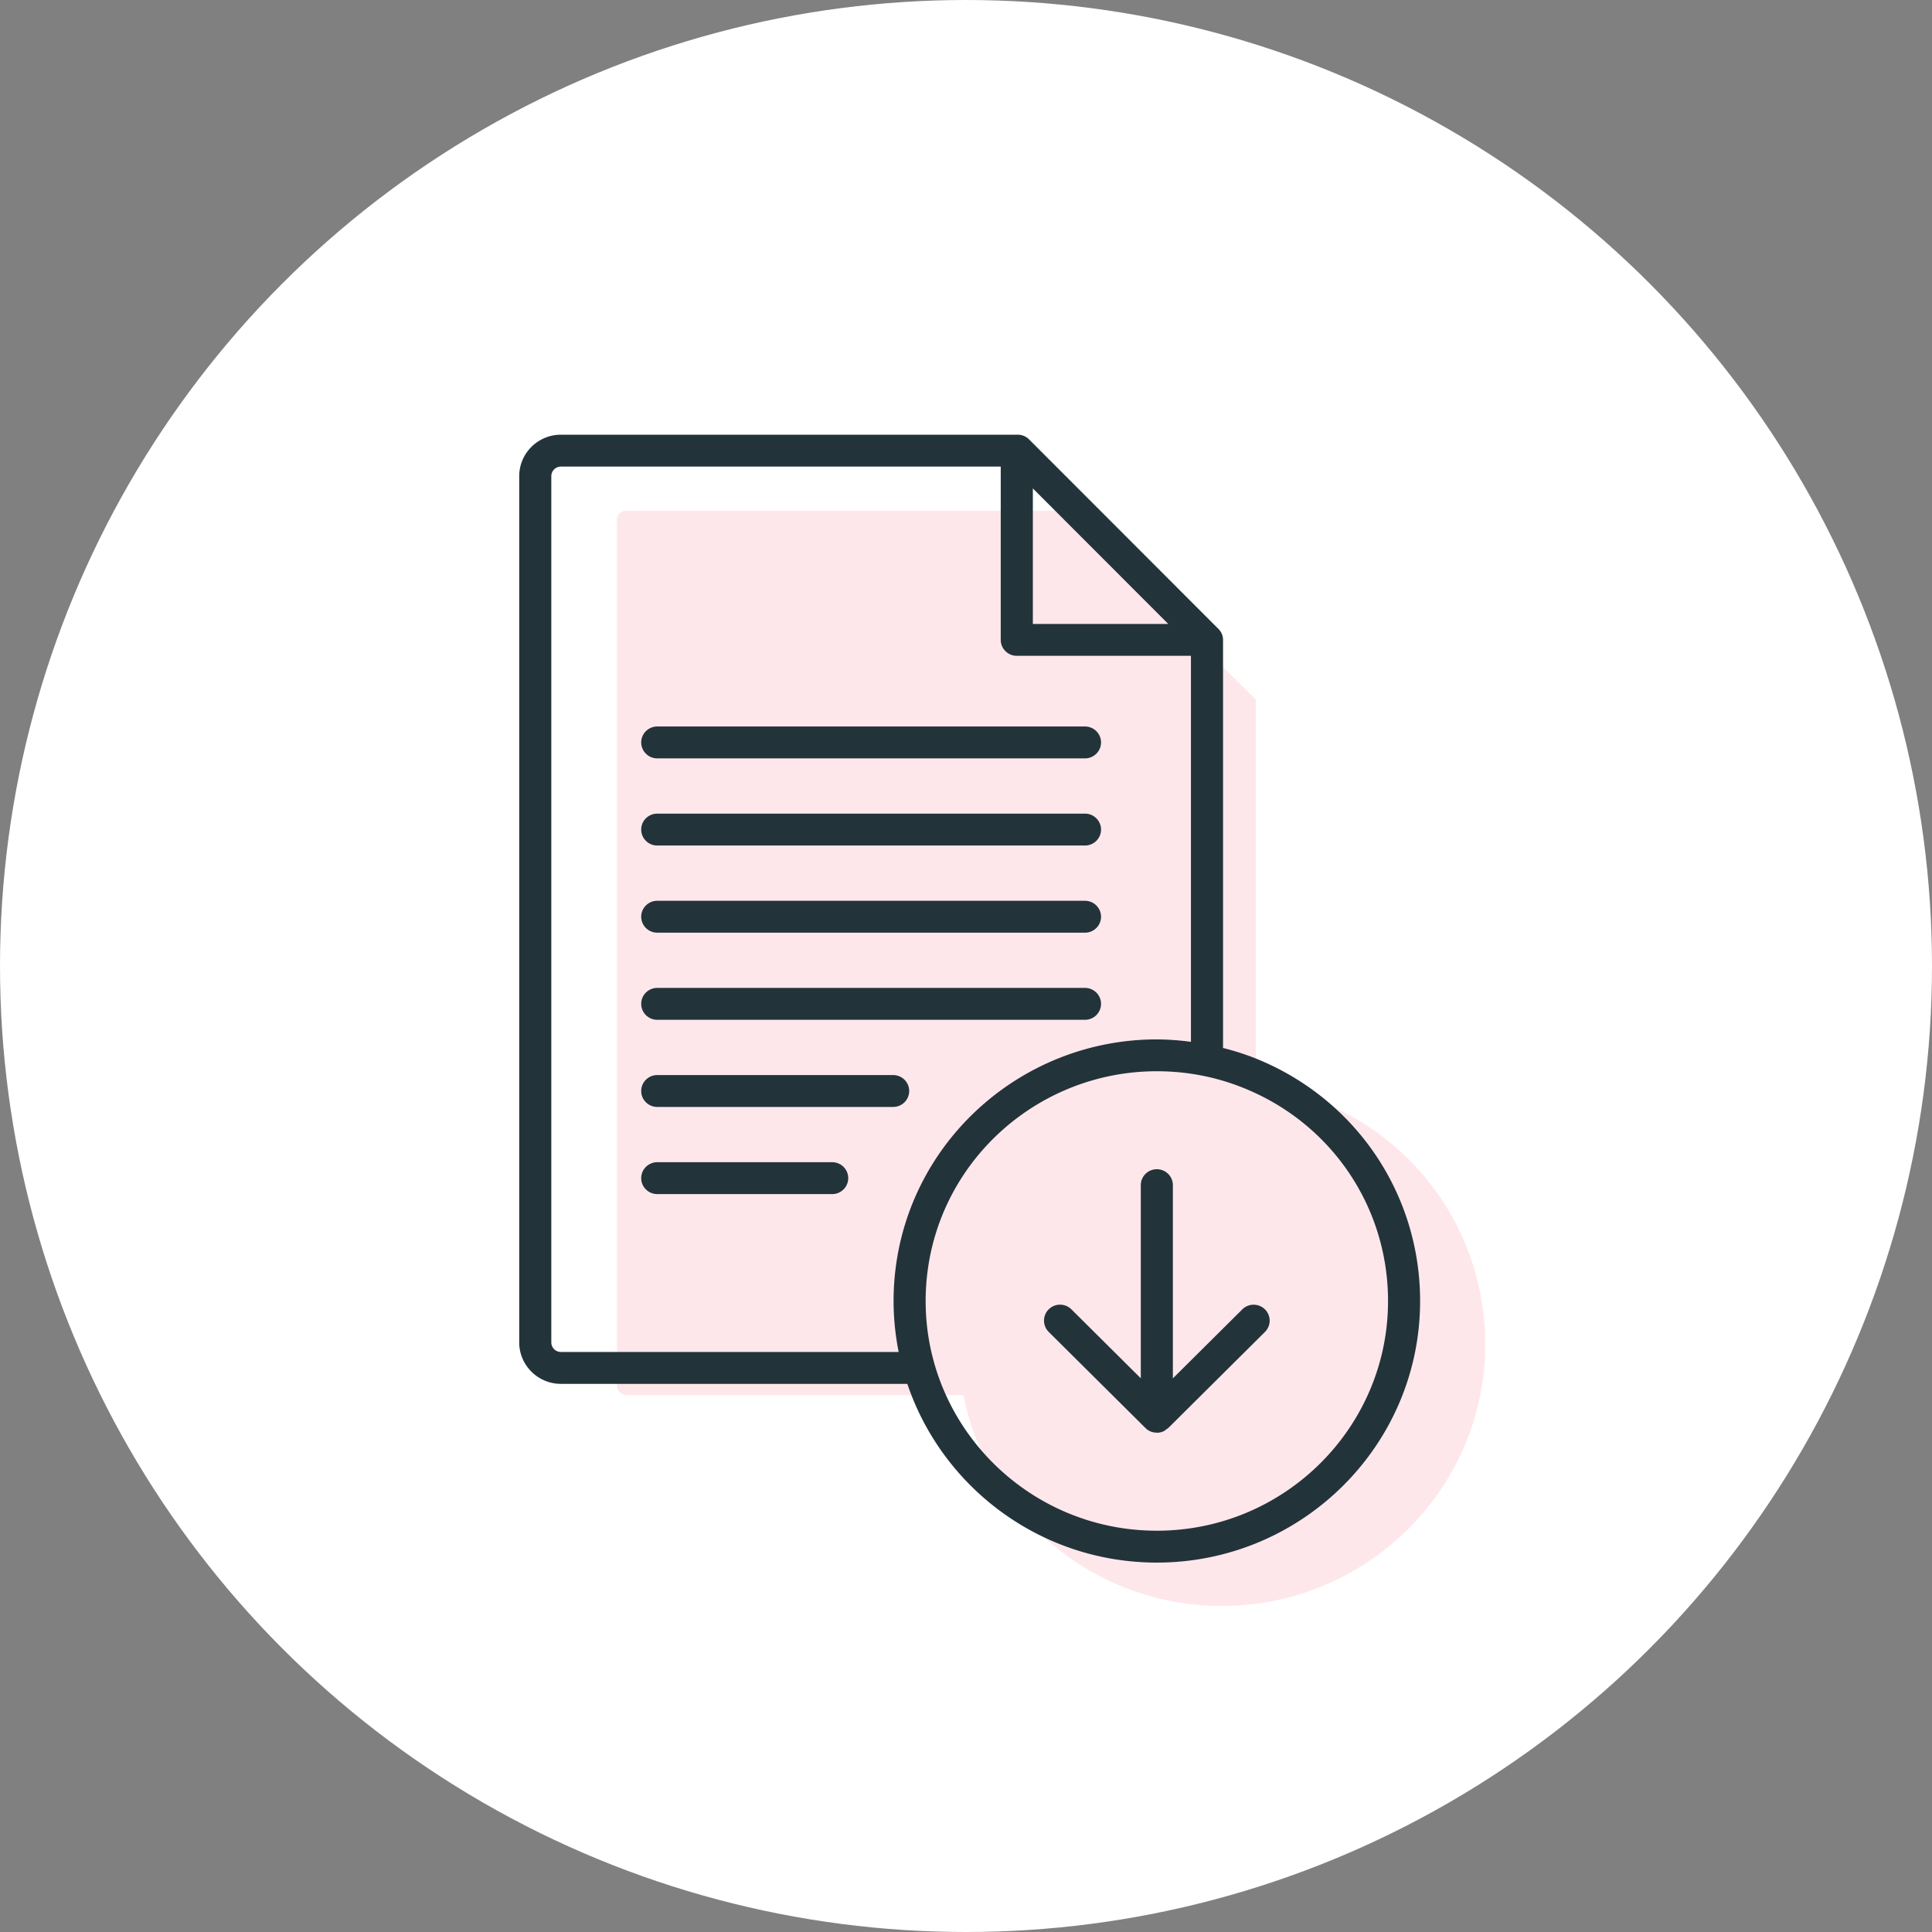 <svg xmlns="http://www.w3.org/2000/svg" width="160" height="160" viewBox="0 0 160 160">
    <rect x="0" y="0" width="160" height="160" fill="#808080" stroke="none"/>
    <g fill="none" fill-rule="evenodd">
        <circle cx="80" cy="80" r="80" fill="#FFF"/>
        <path fill="#F20F36" fill-opacity=".1" d="M79.785 115.54H51.886a.795.795 0 0 1-.796-.79V43.078c0-.436.358-.792.796-.792h36.386l15.735 15.657v31.878c1.826.234 3.606.695 5.316 1.38C117.631 94.522 123 102.42 123 111.324c0 11.952-9.787 21.676-21.815 21.676-10.577 0-19.42-7.519-21.4-17.46z"/>
        <path fill="#23333A" d="M95.804 126.767c-10.558 0-19.146-8.534-19.146-19.024 0-.793.05-1.59.147-2.367 1.184-9.498 9.352-16.66 19-16.66 2.472 0 4.876.461 7.142 1.369 7.291 2.914 12.004 9.845 12.004 17.659 0 10.49-8.59 19.023-19.147 19.023zm-21.38-14.802h-27.97a.796.796 0 0 1-.797-.792v-71.74c0-.437.358-.793.797-.793h36.423v14.352c0 .73.596 1.32 1.33 1.32h14.422V86.28a22.147 22.147 0 0 0-2.826-.202c-10.986 0-20.287 8.158-21.634 18.975a21.511 21.511 0 0 0 .256 6.913zm11.112-71.517L96.75 51.672H85.536V40.448zm18.403 47.187a21.668 21.668 0 0 0-2.652-.846V53.01l-.002-.009.002-.01c0-.388-.176-.73-.447-.971L85.225 36.39c-.248-.25-.589-.39-.943-.39H46.454C44.55 36 43 37.54 43 39.432v71.741c0 1.893 1.55 3.432 3.454 3.432h28.687c2.898 8.59 11.055 14.802 20.662 14.802 12.023 0 21.804-9.718 21.804-21.664 0-8.898-5.366-16.79-13.668-20.108zM89.856 77.24H54.43a1.325 1.325 0 0 1-1.328-1.32c0-.73.594-1.32 1.328-1.32h35.425c.733 0 1.328.59 1.328 1.32 0 .728-.595 1.32-1.328 1.32zm0-14.435H54.43a1.325 1.325 0 0 1-1.328-1.32c0-.73.594-1.32 1.328-1.32h35.425c.733 0 1.328.59 1.328 1.32 0 .728-.595 1.32-1.328 1.32zm0 7.217H54.43a1.324 1.324 0 0 1-1.328-1.32c0-.73.594-1.32 1.328-1.32h35.425c.733 0 1.328.59 1.328 1.32 0 .729-.595 1.32-1.328 1.32zm0 14.433H54.43a1.324 1.324 0 0 1-1.328-1.32c0-.73.594-1.32 1.328-1.32h35.425c.733 0 1.328.59 1.328 1.32 0 .729-.595 1.32-1.328 1.32zm13.025 23.982a1.334 1.334 0 0 1 1.878 0 1.314 1.314 0 0 1 0 1.867l-8.014 7.964c-.036.036-.082.05-.122.08-.096.077-.192.156-.308.204a1.323 1.323 0 0 1-.509.102h-.002c-.02 0-.036-.01-.056-.011a1.314 1.314 0 0 1-.45-.09 1.312 1.312 0 0 1-.439-.293l-8.01-7.958a1.316 1.316 0 0 1 0-1.868 1.335 1.335 0 0 1 1.88 0l5.747 5.71V98.15c0-.729.594-1.32 1.328-1.32.733 0 1.328.591 1.328 1.32v16l5.749-5.712zM75.295 90.352c0 .73-.594 1.32-1.329 1.32H54.432c-.735 0-1.33-.591-1.33-1.32 0-.73.595-1.32 1.33-1.32h19.534c.734 0 1.329.59 1.329 1.32zm-6.376 5.897c.734 0 1.328.591 1.328 1.32 0 .73-.595 1.32-1.328 1.32H54.432c-.734 0-1.33-.59-1.33-1.32 0-.729.596-1.32 1.33-1.32h14.487z"/>
    </g>
</svg>
